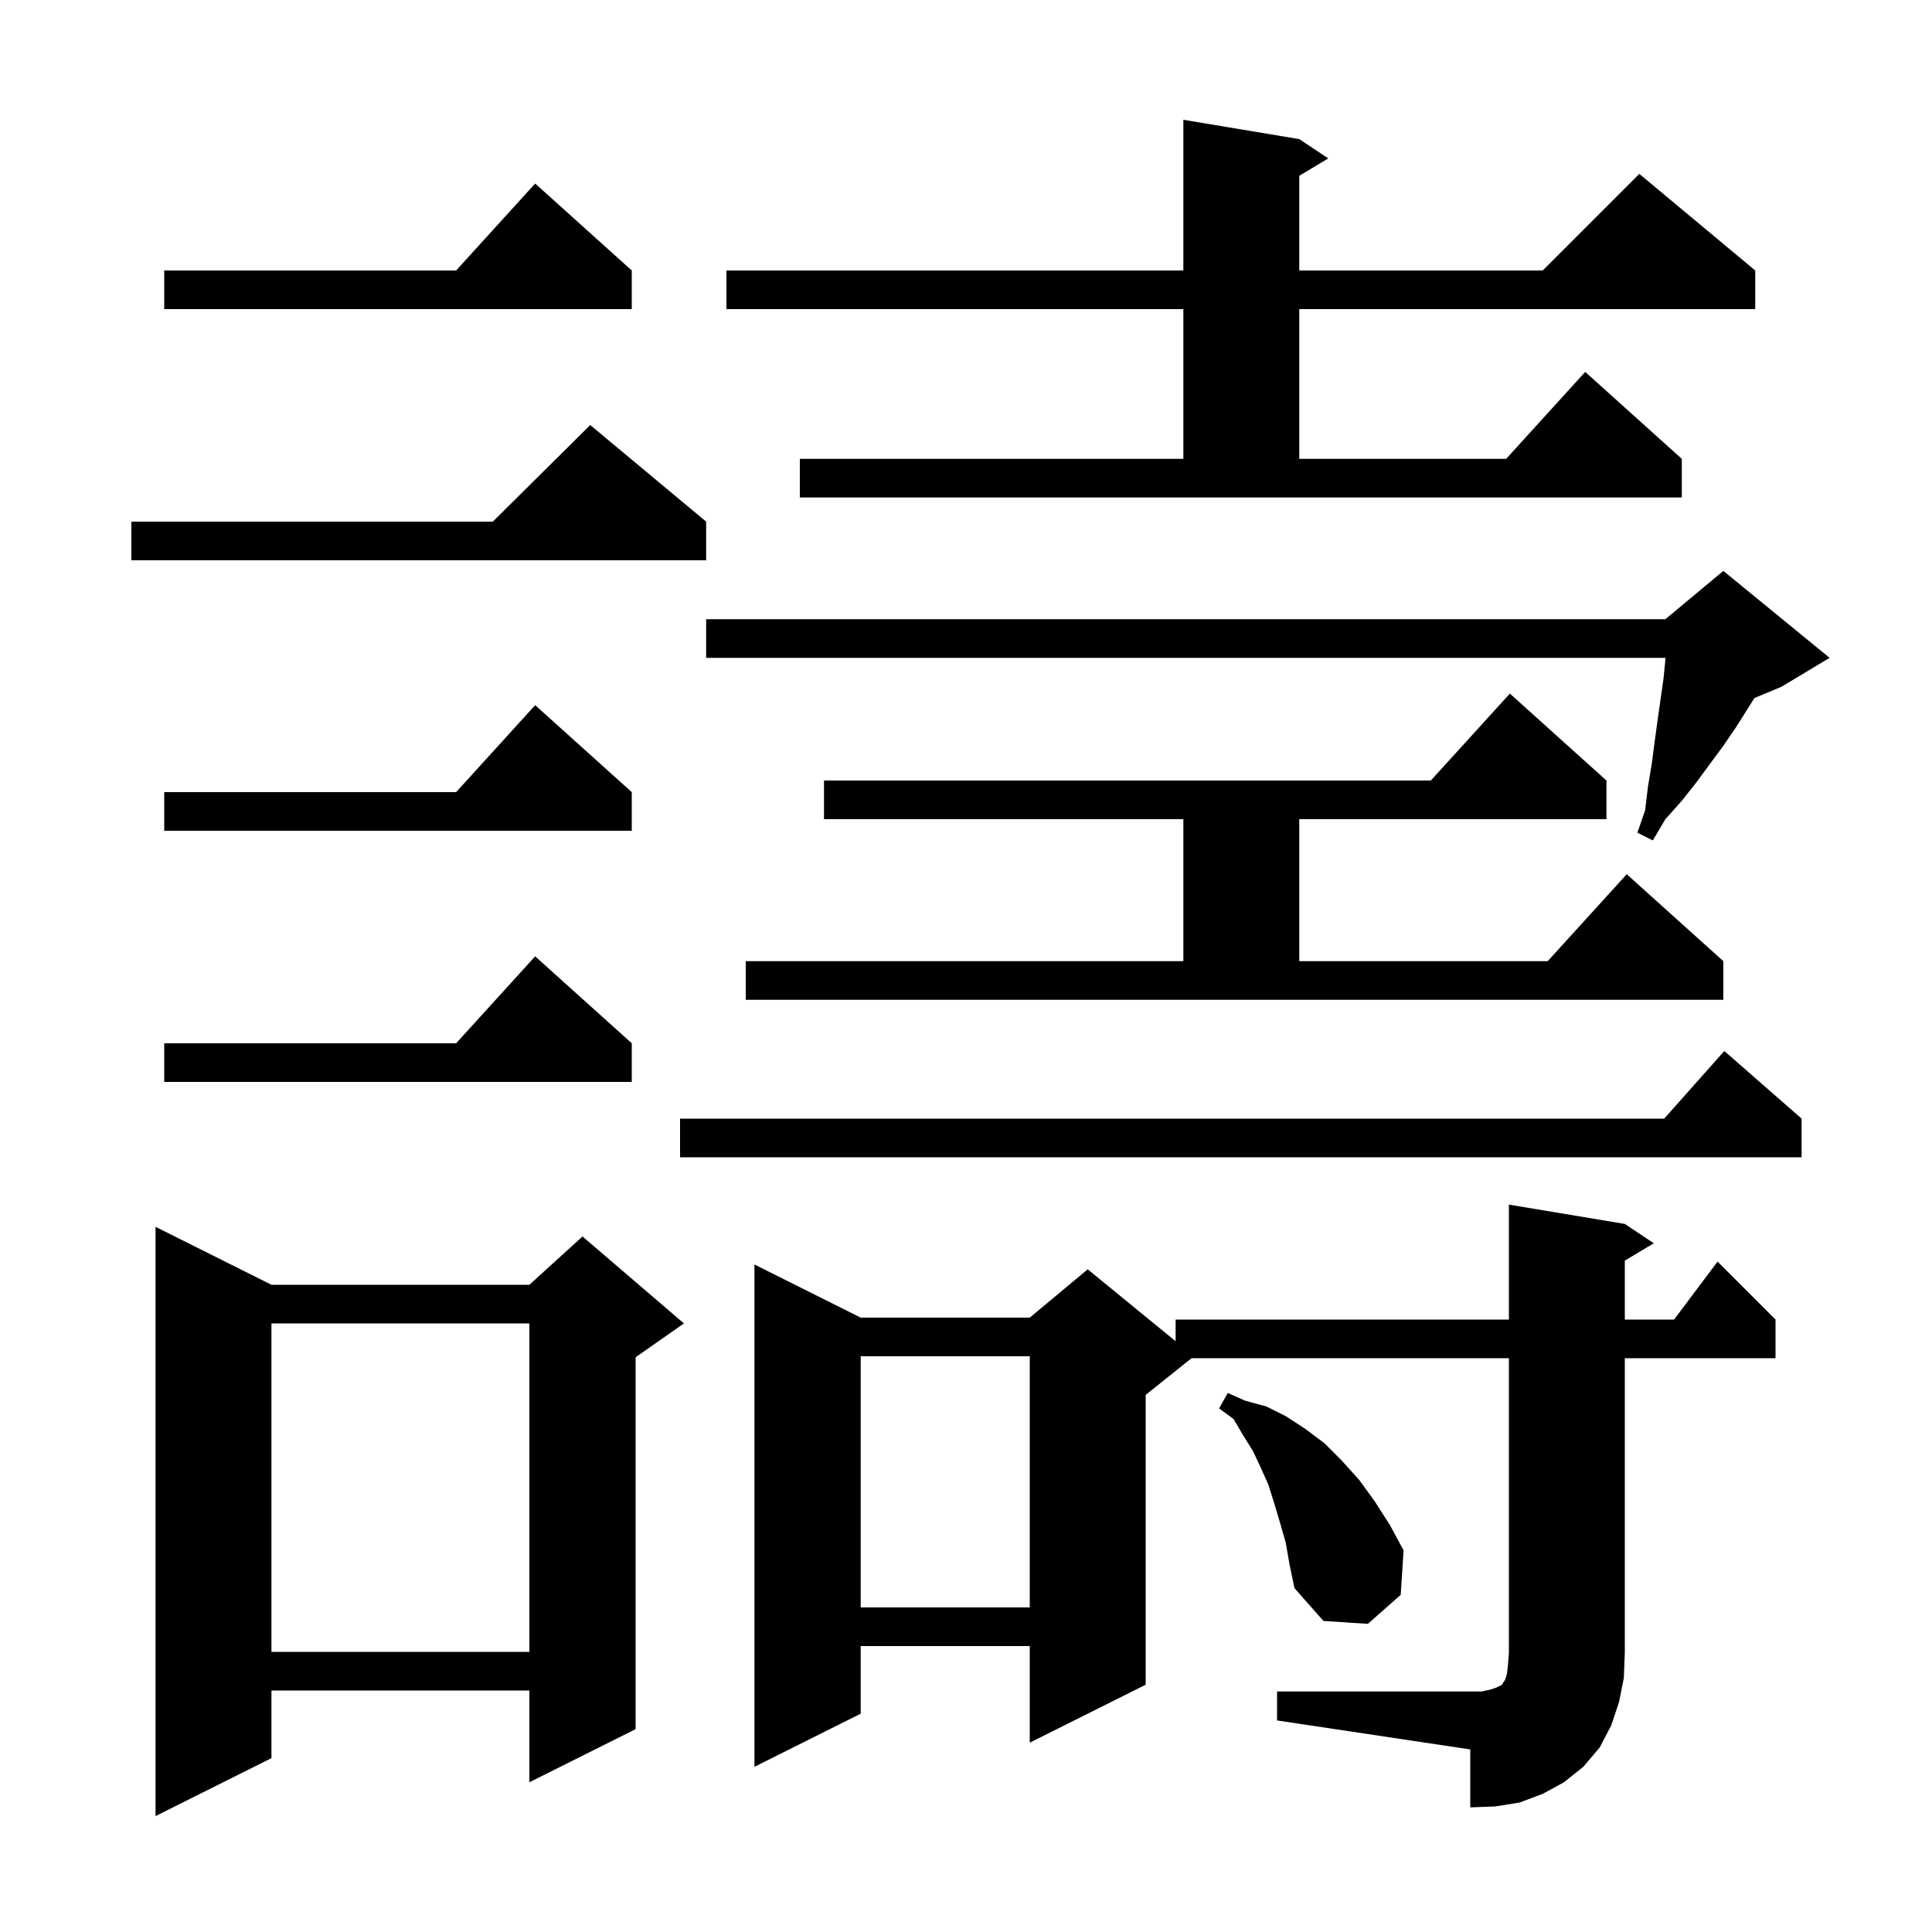 <svg xmlns="http://www.w3.org/2000/svg" xmlns:xlink="http://www.w3.org/1999/xlink" version="1.1" baseProfile="full" viewBox="0 0 200 200" width="200" height="200">
<g fill="black">
<path d="M 28.1 133.0 L 54.8 133.0 L 60.3 128.0 L 70.8 137.0 L 65.8 140.5 L 65.8 179.0 L 54.8 184.5 L 54.8 175.0 L 28.1 175.0 L 28.1 182.0 L 16.1 188.0 L 16.1 127.0 Z M 132.2 175.1 L 153.4 175.1 L 154.3 174.9 L 154.9 174.7 L 155.5 174.4 L 155.6 174.2 L 155.8 173.9 L 156.0 173.3 L 156.1 172.4 L 156.2 171.1 L 156.2 140.6 L 123.35 140.6 L 118.6 144.4 L 118.6 174.4 L 106.6 180.4 L 106.6 170.4 L 89.1 170.4 L 89.1 177.4 L 78.1 182.9 L 78.1 130.9 L 89.1 136.4 L 106.6 136.4 L 112.6 131.4 L 121.7 138.845 L 121.7 136.6 L 156.2 136.6 L 156.2 124.7 L 168.2 126.7 L 171.2 128.7 L 168.2 130.5 L 168.2 136.6 L 173.3 136.6 L 177.8 130.6 L 183.8 136.6 L 183.8 140.6 L 168.2 140.6 L 168.2 171.1 L 168.1 173.7 L 167.6 176.2 L 166.8 178.6 L 165.6 180.9 L 163.9 182.9 L 161.9 184.5 L 159.7 185.7 L 157.3 186.6 L 154.8 187.0 L 152.2 187.1 L 152.2 181.1 L 132.2 178.1 Z M 28.1 137.0 L 28.1 171.0 L 54.8 171.0 L 54.8 137.0 Z M 133.1 159.7 L 132.5 157.6 L 131.9 155.6 L 131.3 153.7 L 130.5 151.9 L 129.7 150.2 L 128.7 148.6 L 127.7 146.9 L 126.2 145.8 L 127.1 144.2 L 128.9 145.0 L 131.1 145.6 L 133.1 146.6 L 135.1 147.9 L 137.1 149.4 L 138.9 151.2 L 140.7 153.2 L 142.3 155.4 L 143.9 157.9 L 145.3 160.5 L 145.0 165.1 L 141.6 168.1 L 137.0 167.8 L 134.0 164.4 L 133.5 162.0 Z M 89.1 140.4 L 89.1 166.4 L 106.6 166.4 L 106.6 140.4 Z M 186.5 115.8 L 186.5 119.8 L 70.4 119.8 L 70.4 115.8 L 172.278 115.8 L 178.5 108.8 Z M 65.4 108.0 L 65.4 112.0 L 17.0 112.0 L 17.0 108.0 L 47.218 108.0 L 55.4 99.0 Z M 77.2 99.5 L 122.5 99.5 L 122.5 84.8 L 85.3 84.8 L 85.3 80.8 L 148.118 80.8 L 156.3 71.8 L 166.3 80.8 L 166.3 84.8 L 134.5 84.8 L 134.5 99.5 L 160.218 99.5 L 168.4 90.5 L 178.4 99.5 L 178.4 103.5 L 77.2 103.5 Z M 189.4 68.1 L 184.4 71.1 L 181.621 72.258 L 179.7 75.3 L 178.4 77.2 L 175.6 81.0 L 174.1 82.9 L 172.4 84.8 L 171.1 87.0 L 169.5 86.2 L 170.3 83.9 L 170.6 81.4 L 171.0 79.0 L 171.3 76.7 L 171.6 74.5 L 172.2 70.3 L 172.4 68.3 L 172.4 68.1 L 73.1 68.1 L 73.1 64.1 L 172.4 64.1 L 178.4 59.1 Z M 65.4 82.0 L 65.4 86.0 L 17.0 86.0 L 17.0 82.0 L 47.218 82.0 L 55.4 73.0 Z M 73.1 54.0 L 73.1 58.0 L 13.6 58.0 L 13.6 54.0 L 51.017 54.0 L 61.1 44.0 Z M 82.8 47.5 L 122.5 47.5 L 122.5 32.0 L 75.2 32.0 L 75.2 28.0 L 122.5 28.0 L 122.5 12.4 L 134.5 14.4 L 137.5 16.4 L 134.5 18.2 L 134.5 28.0 L 159.7 28.0 L 169.7 18.0 L 181.7 28.0 L 181.7 32.0 L 134.5 32.0 L 134.5 47.5 L 155.918 47.5 L 164.1 38.5 L 174.1 47.5 L 174.1 51.5 L 82.8 51.5 Z M 65.4 28.0 L 65.4 32.0 L 17.0 32.0 L 17.0 28.0 L 47.218 28.0 L 55.4 19.0 Z " />
</g>
</svg>
